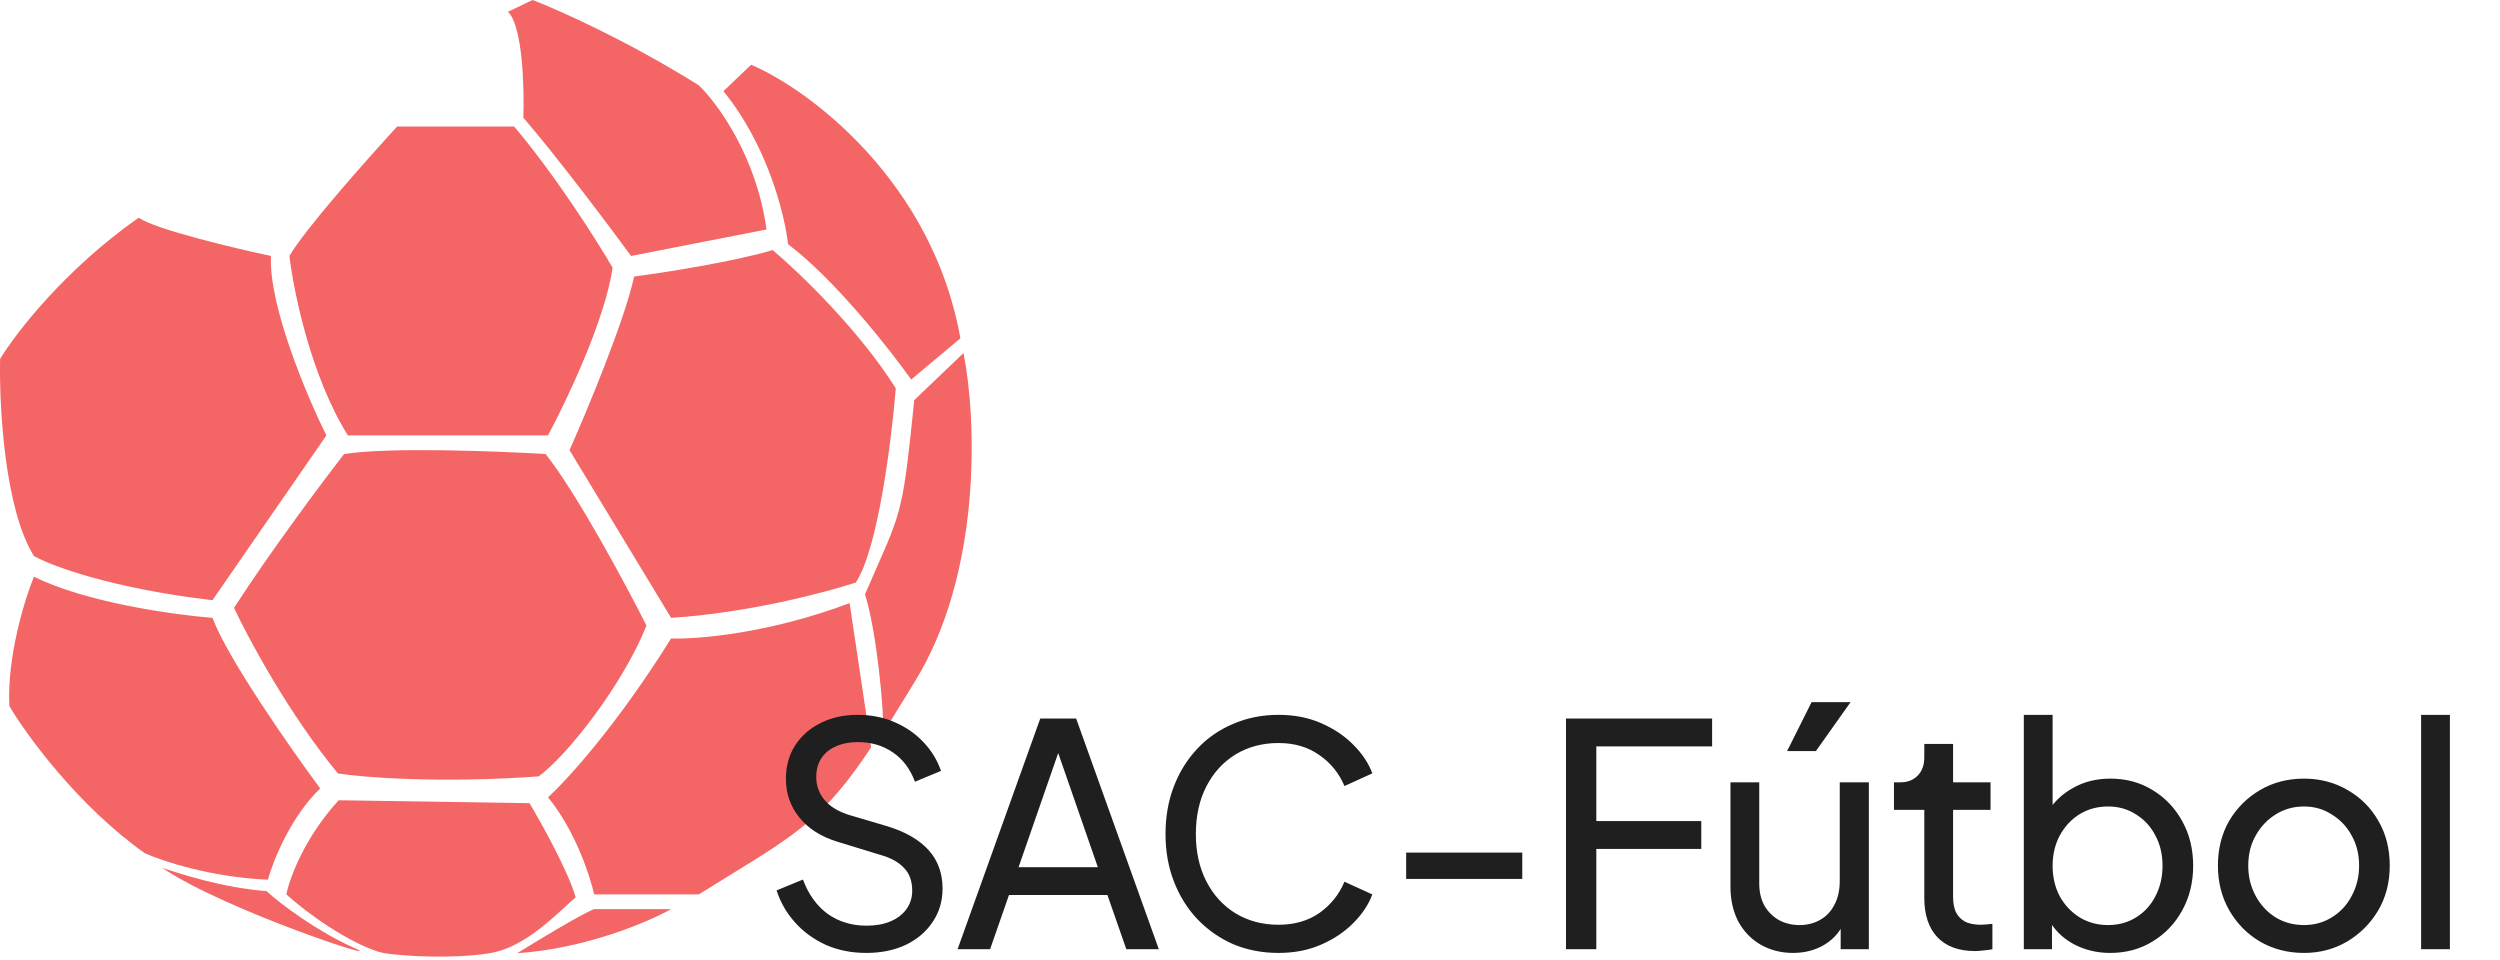 <svg width="323" height="124" viewBox="0 0 323 124" fill="none" xmlns="http://www.w3.org/2000/svg">
<path fill-rule="evenodd" clip-rule="evenodd" d="M67.617 15.205C72.071 20.374 78.752 29.269 81.535 33.07L99.032 29.649C97.76 20.222 92.67 13.304 90.284 11.023C81.058 5.246 72.124 1.267 68.81 0L65.629 1.52C67.538 3.345 67.75 11.403 67.617 15.205ZM93.465 11.783L97.044 8.362C104.732 11.656 120.506 23.567 124.085 43.713L117.723 49.035C114.939 45.107 107.861 36.111 101.816 31.549C101.419 27.875 99.192 18.777 93.465 11.783ZM113.198 73.493C116.55 65.886 116.709 65.525 118.121 51.696L124.483 45.614C126.206 54.23 126.869 74.123 118.121 88.187L114.144 94.649C114.144 91.482 113.349 81.953 111.758 76.784C112.296 75.542 112.773 74.459 113.198 73.493ZM81.933 35.731C80.661 41.508 75.836 53.089 73.583 58.158L86.705 79.824C96.567 79.216 106.721 76.53 110.565 75.263C113.428 71.006 115.204 56.764 115.735 50.175C110.963 42.573 103.142 35.097 99.828 32.31C94.738 33.83 85.778 35.224 81.933 35.731ZM66.822 123.158C69.473 121.511 75.173 118.064 76.764 117.456H86.705C83.789 119.103 75.73 122.549 66.822 123.158ZM27.454 79.825C22.549 79.445 11.07 77.848 4.389 74.503C3.196 77.417 0.89 84.842 1.208 91.228C3.461 95.029 10.116 104.152 18.705 110.234C20.959 111.248 27.294 113.351 34.611 113.655C35.274 111.248 37.554 105.521 41.372 101.871C37.528 96.677 29.362 84.994 27.454 79.825ZM4.389 71.842C0.572 65.76 -0.118 52.33 0.015 46.374C2.003 43.08 8.366 34.819 17.91 28.129C20.137 29.649 30.237 32.057 35.009 33.07C34.691 39.456 39.648 51.189 42.167 56.257L27.453 77.544C14.41 76.023 6.643 73.109 4.389 71.842ZM44.95 56.257H70.798C73.184 51.823 78.194 41.281 79.149 34.591C77.16 31.17 71.832 22.731 66.424 16.345H51.313C47.469 20.526 39.303 29.725 37.395 33.07C37.925 37.632 40.178 48.655 44.95 56.257ZM43.758 103.392C39.304 108.257 37.395 113.528 36.998 115.556C41.77 119.813 47.337 122.778 49.723 123.158C52.109 123.538 58.471 123.918 63.243 123.158C67.165 122.533 70.64 119.34 73.004 117.168C73.516 116.697 73.976 116.274 74.378 115.936C73.423 112.591 70.003 106.433 68.413 103.772L43.758 103.392ZM76.764 115.556C76.233 113.148 74.298 107.269 70.799 103.012C73.185 100.858 79.706 93.737 86.705 82.486C90.019 82.612 99.271 81.877 109.769 77.924L112.553 96.55C106.679 105.468 102.907 107.785 94.453 112.977C93.178 113.76 91.796 114.609 90.284 115.556H76.764ZM69.596 100.309C56.965 101.226 46.684 100.437 43.658 99.927C37.342 92.286 32.079 82.48 30.237 78.532C34.974 71.196 41.684 62.23 44.447 58.664C50.131 57.747 64.183 58.282 70.498 58.664C74.603 63.86 80.892 75.603 83.524 80.824C80.512 88.378 73.396 97.509 69.596 100.309ZM21.36 112.261C23.433 112.94 28.796 114.698 34.433 115.131C36.24 116.827 41.214 120.456 45.613 122.397C51.112 124.825 29.166 117.675 20.973 112.134C21.085 112.17 21.214 112.213 21.36 112.261Z" fill="#F46565"/>
<path d="M111.898 123.118C110.005 123.118 108.271 122.771 106.698 122.078C105.125 121.358 103.791 120.384 102.698 119.158C101.605 117.931 100.818 116.558 100.338 115.038L103.738 113.638C104.458 115.558 105.525 117.038 106.938 118.078C108.378 119.091 110.058 119.598 111.978 119.598C113.151 119.598 114.178 119.411 115.058 119.038C115.938 118.664 116.618 118.144 117.098 117.478C117.605 116.784 117.858 115.984 117.858 115.078C117.858 113.824 117.498 112.838 116.778 112.118C116.085 111.371 115.058 110.811 113.698 110.438L108.218 108.758C106.058 108.091 104.405 107.038 103.258 105.598C102.111 104.158 101.538 102.504 101.538 100.638C101.538 99.011 101.925 97.584 102.698 96.358C103.498 95.104 104.591 94.131 105.978 93.438C107.391 92.718 108.991 92.358 110.778 92.358C112.565 92.358 114.178 92.678 115.618 93.318C117.085 93.958 118.325 94.824 119.338 95.918C120.351 96.984 121.098 98.211 121.578 99.598L118.218 100.998C117.578 99.318 116.618 98.051 115.338 97.198C114.058 96.318 112.551 95.878 110.818 95.878C109.751 95.878 108.805 96.064 107.978 96.438C107.178 96.784 106.551 97.304 106.098 97.998C105.671 98.664 105.458 99.464 105.458 100.398C105.458 101.491 105.805 102.464 106.498 103.318C107.191 104.171 108.245 104.824 109.658 105.278L114.658 106.758C117.005 107.478 118.778 108.504 119.978 109.838C121.178 111.171 121.778 112.824 121.778 114.798C121.778 116.424 121.351 117.864 120.498 119.118C119.671 120.371 118.511 121.358 117.018 122.078C115.551 122.771 113.845 123.118 111.898 123.118ZM123.72 122.638L134.4 92.838H139.04L149.72 122.638H145.52L143.08 115.638H130.36L127.92 122.638H123.72ZM131.6 112.038H141.84L136.16 95.678H137.28L131.6 112.038ZM165.184 123.118C163.078 123.118 161.131 122.744 159.344 121.998C157.584 121.224 156.038 120.144 154.704 118.758C153.398 117.371 152.384 115.744 151.664 113.878C150.944 112.011 150.584 109.971 150.584 107.758C150.584 105.518 150.944 103.464 151.664 101.598C152.384 99.731 153.398 98.104 154.704 96.718C156.011 95.331 157.558 94.264 159.344 93.518C161.131 92.744 163.078 92.358 165.184 92.358C167.238 92.358 169.078 92.718 170.704 93.438C172.358 94.158 173.744 95.091 174.864 96.238C176.011 97.384 176.824 98.611 177.304 99.918L173.704 101.558C173.011 99.904 171.931 98.571 170.464 97.558C168.998 96.518 167.238 95.998 165.184 95.998C163.104 95.998 161.251 96.491 159.624 97.478C158.024 98.464 156.771 99.838 155.864 101.598C154.958 103.358 154.504 105.411 154.504 107.758C154.504 110.078 154.958 112.118 155.864 113.878C156.771 115.638 158.024 117.011 159.624 117.998C161.251 118.984 163.104 119.478 165.184 119.478C167.238 119.478 168.998 118.971 170.464 117.958C171.931 116.918 173.011 115.571 173.704 113.918L177.304 115.558C176.824 116.864 176.011 118.091 174.864 119.238C173.744 120.384 172.358 121.318 170.704 122.038C169.078 122.758 167.238 123.118 165.184 123.118ZM181.676 113.558V110.158H196.676V113.558H181.676ZM202.325 122.638V92.838H221.205V96.438H206.245V106.078H219.805V109.678H206.245V122.638H202.325ZM231.655 123.118C230.108 123.118 228.708 122.758 227.455 122.038C226.228 121.318 225.268 120.318 224.575 119.038C223.908 117.731 223.575 116.238 223.575 114.558V101.078H227.295V114.158C227.295 115.224 227.508 116.158 227.935 116.958C228.388 117.758 229.002 118.384 229.775 118.838C230.575 119.291 231.482 119.518 232.495 119.518C233.508 119.518 234.402 119.291 235.175 118.838C235.975 118.384 236.588 117.731 237.015 116.878C237.468 116.024 237.695 115.011 237.695 113.838V101.078H241.455V122.638H237.815V118.438L238.415 118.798C237.908 120.158 237.042 121.224 235.815 121.998C234.615 122.744 233.228 123.118 231.655 123.118ZM230.895 97.038L234.055 90.718H239.095L234.615 97.038H230.895ZM255.178 122.878C253.071 122.878 251.445 122.278 250.298 121.078C249.178 119.878 248.618 118.184 248.618 115.998V104.638H244.698V101.078H245.498C246.458 101.078 247.218 100.784 247.778 100.198C248.338 99.611 248.618 98.838 248.618 97.878V96.118H252.338V101.078H257.178V104.638H252.338V115.878C252.338 116.598 252.445 117.224 252.658 117.758C252.898 118.291 253.285 118.718 253.818 119.038C254.351 119.331 255.058 119.478 255.938 119.478C256.125 119.478 256.351 119.464 256.618 119.438C256.911 119.411 257.178 119.384 257.418 119.358V122.638C257.071 122.718 256.685 122.771 256.258 122.798C255.831 122.851 255.471 122.878 255.178 122.878ZM272.637 123.118C270.904 123.118 269.317 122.731 267.877 121.958C266.464 121.184 265.371 120.091 264.597 118.678L265.117 118.038V122.638H261.477V92.358H265.197V105.718L264.637 104.798C265.437 103.518 266.531 102.504 267.917 101.758C269.304 100.984 270.891 100.598 272.677 100.598C274.704 100.598 276.517 101.091 278.117 102.078C279.744 103.064 281.024 104.411 281.957 106.118C282.891 107.798 283.357 109.718 283.357 111.878C283.357 113.984 282.891 115.891 281.957 117.598C281.024 119.304 279.744 120.651 278.117 121.638C276.517 122.624 274.691 123.118 272.637 123.118ZM272.357 119.518C273.717 119.518 274.931 119.184 275.997 118.518C277.064 117.851 277.891 116.944 278.477 115.798C279.091 114.624 279.397 113.318 279.397 111.878C279.397 110.384 279.091 109.078 278.477 107.958C277.891 106.811 277.064 105.904 275.997 105.238C274.931 104.544 273.717 104.198 272.357 104.198C270.997 104.198 269.771 104.531 268.677 105.198C267.611 105.864 266.757 106.784 266.117 107.958C265.504 109.104 265.197 110.411 265.197 111.878C265.197 113.318 265.504 114.624 266.117 115.798C266.757 116.944 267.611 117.851 268.677 118.518C269.771 119.184 270.997 119.518 272.357 119.518ZM297.675 123.118C295.595 123.118 293.715 122.638 292.035 121.678C290.355 120.691 289.022 119.344 288.035 117.638C287.049 115.931 286.555 113.998 286.555 111.838C286.555 109.678 287.035 107.758 287.995 106.078C288.982 104.398 290.315 103.064 291.995 102.078C293.675 101.091 295.569 100.598 297.675 100.598C299.755 100.598 301.635 101.091 303.315 102.078C304.995 103.038 306.315 104.358 307.275 106.038C308.262 107.718 308.755 109.651 308.755 111.838C308.755 114.024 308.249 115.971 307.235 117.678C306.222 119.358 304.875 120.691 303.195 121.678C301.542 122.638 299.702 123.118 297.675 123.118ZM297.675 119.518C299.009 119.518 300.209 119.184 301.275 118.518C302.369 117.851 303.222 116.931 303.835 115.758C304.475 114.584 304.795 113.278 304.795 111.838C304.795 110.371 304.475 109.078 303.835 107.958C303.222 106.811 302.369 105.904 301.275 105.238C300.209 104.544 299.009 104.198 297.675 104.198C296.315 104.198 295.089 104.544 293.995 105.238C292.929 105.904 292.075 106.811 291.435 107.958C290.795 109.078 290.475 110.371 290.475 111.838C290.475 113.278 290.795 114.584 291.435 115.758C292.075 116.931 292.929 117.851 293.995 118.518C295.089 119.184 296.315 119.518 297.675 119.518ZM312.807 122.638V92.358H316.527V122.638H312.807Z" fill="#1F1F1F"/>
</svg>
